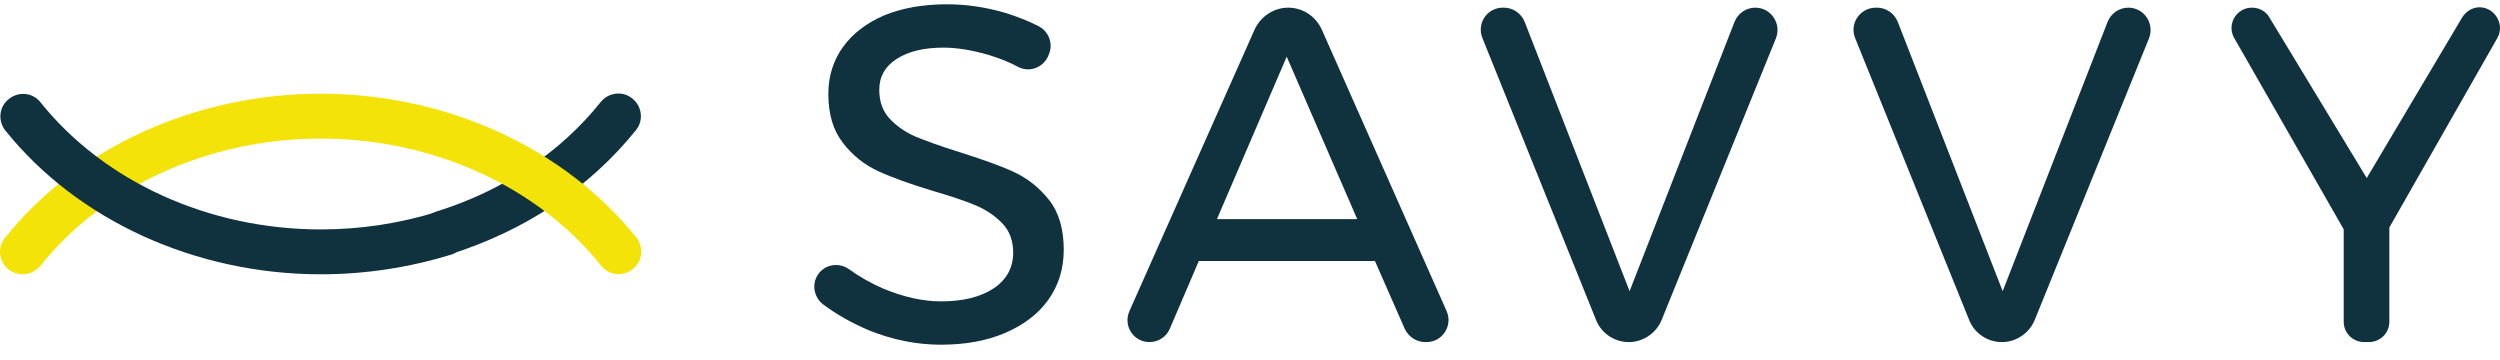 <svg width="292" height="42" viewBox="0 0 292 42" fill="none" xmlns="http://www.w3.org/2000/svg">
<g clip-path="url(#clip0_1_276)">
<path d="M115.565 6.443C113.626 5.871 111.819 5.563 110.19 5.563C107.898 5.563 106.093 6.003 104.726 6.885C103.361 7.765 102.7 8.955 102.7 10.495C102.7 11.859 103.098 13.005 103.933 13.886C104.771 14.766 105.74 15.427 106.928 15.956C108.119 16.441 109.792 17.057 111.908 17.718C114.551 18.555 116.711 19.303 118.342 20.05C119.973 20.798 121.382 21.899 122.528 23.352C123.674 24.806 124.246 26.744 124.246 29.166C124.246 31.412 123.629 33.35 122.439 35.022C121.248 36.697 119.53 37.971 117.372 38.898C115.215 39.822 112.701 40.262 109.882 40.262C107.063 40.262 104.241 39.691 101.509 38.587C99.525 37.75 97.72 36.739 96.134 35.549C95.165 34.801 94.812 33.435 95.386 32.334C96.092 30.925 97.897 30.528 99.175 31.454C100.408 32.334 101.73 33.084 103.14 33.7C105.474 34.669 107.722 35.199 109.924 35.199C112.524 35.199 114.595 34.669 116.092 33.658C117.589 32.647 118.339 31.236 118.339 29.519C118.339 28.155 117.941 27.01 117.106 26.128C116.268 25.248 115.257 24.543 114.021 24.013C112.788 23.484 111.07 22.913 108.955 22.297C106.354 21.504 104.241 20.756 102.61 20.006C100.98 19.258 99.57 18.157 98.469 16.704C97.323 15.25 96.751 13.357 96.751 10.98C96.751 8.91 97.323 7.062 98.469 5.476C99.615 3.891 101.246 2.659 103.316 1.777C105.387 0.94 107.811 0.5 110.585 0.5C112.92 0.5 115.212 0.853 117.459 1.514C118.824 1.953 120.102 2.438 121.293 3.054C122.526 3.67 123.055 5.168 122.483 6.401L122.396 6.622C121.78 7.899 120.281 8.47 119.003 7.854C117.857 7.238 116.711 6.798 115.567 6.445L115.565 6.443Z" fill="#0F323E"/>
<path d="M164.077 38.413L160.596 30.488H140.02L136.626 38.413C136.229 39.338 135.304 39.954 134.247 39.954C132.398 39.954 131.162 38.061 131.913 36.344L146.541 3.449C147.246 1.909 148.788 0.895 150.461 0.895C152.179 0.895 153.678 1.909 154.381 3.449L168.967 36.344C169.715 38.018 168.482 39.954 166.632 39.954H166.456C165.442 39.954 164.517 39.338 164.077 38.413ZM142.135 25.598H158.526L150.287 6.619L142.135 25.598Z" fill="#0F323E"/>
<path d="M175.532 0.895H175.664C176.721 0.895 177.69 1.556 178.088 2.57L190.336 34.011L202.585 2.57C202.982 1.556 203.95 0.895 205.009 0.895C206.858 0.895 208.094 2.743 207.432 4.463L194.083 37.358C193.466 38.898 191.925 39.956 190.249 39.956C188.574 39.956 187.033 38.943 186.416 37.358L173.153 4.463C172.447 2.746 173.683 0.895 175.532 0.895Z" fill="#0F323E"/>
<path d="M219.109 0.895H219.241C220.298 0.895 221.267 1.556 221.665 2.57L233.913 34.011L246.161 2.57C246.559 1.556 247.527 0.895 248.586 0.895C250.435 0.895 251.67 2.743 251.009 4.463L237.66 37.358C237.043 38.898 235.502 39.956 233.826 39.956C232.151 39.956 230.61 38.943 229.993 37.358L216.685 4.463C215.979 2.746 217.257 0.895 219.109 0.895Z" fill="#0F323E"/>
<path d="M291.679 4.46L279.077 26.565V37.574C279.077 38.895 278.02 39.952 276.698 39.952H276.126C274.803 39.952 273.746 38.895 273.746 37.574V26.786L260.968 4.46C260.044 2.875 261.19 0.893 263.039 0.893C263.876 0.893 264.67 1.332 265.066 2.038L276.435 20.796L287.581 2.038C288.021 1.332 288.771 0.848 289.652 0.848C291.414 0.893 292.603 2.873 291.679 4.458V4.46Z" fill="#0F323E"/>
<path d="M51.837 29.834C50.691 29.834 49.679 29.129 49.326 27.986C48.886 26.577 49.679 25.124 51.043 24.684C58.797 22.262 65.452 17.814 70.166 11.914C71.09 10.768 72.766 10.592 73.867 11.516C75.013 12.441 75.19 14.115 74.265 15.216C68.846 21.954 61.355 26.93 52.587 29.703C52.366 29.79 52.1 29.834 51.837 29.834Z" fill="#0F323E"/>
<path d="M2.666 32.038C2.094 32.038 1.52 31.862 0.99 31.467C-0.156 30.543 -0.332 28.868 0.593 27.767C9.052 17.198 22.845 10.947 37.472 10.947C52.1 10.947 65.892 17.245 74.308 27.725C75.232 28.87 75.056 30.543 73.909 31.424C72.763 32.349 71.09 32.172 70.208 31.027C62.762 21.735 50.511 16.187 37.47 16.187C24.428 16.187 12.18 21.735 4.732 31.027C4.202 31.688 3.409 32.041 2.661 32.041L2.666 32.038Z" fill="#F4E308"/>
<path d="M37.472 32.038C22.845 32.038 9.052 25.74 0.637 15.26C-0.287 14.115 -0.111 12.443 1.035 11.561C2.181 10.637 3.854 10.813 4.737 11.959C12.182 21.25 24.433 26.798 37.475 26.798C42.146 26.798 46.728 26.093 51.091 24.729C52.5 24.289 53.955 25.082 54.395 26.445C54.835 27.854 54.041 29.308 52.677 29.747C47.787 31.246 42.676 32.038 37.475 32.038H37.472Z" fill="#0F323E"/>
</g>
<defs>
<clipPath id="clip0_1_276">
<rect width="292" height="41" fill="white" transform="translate(0 0.5)"/>
</clipPath>
</defs>
</svg>
